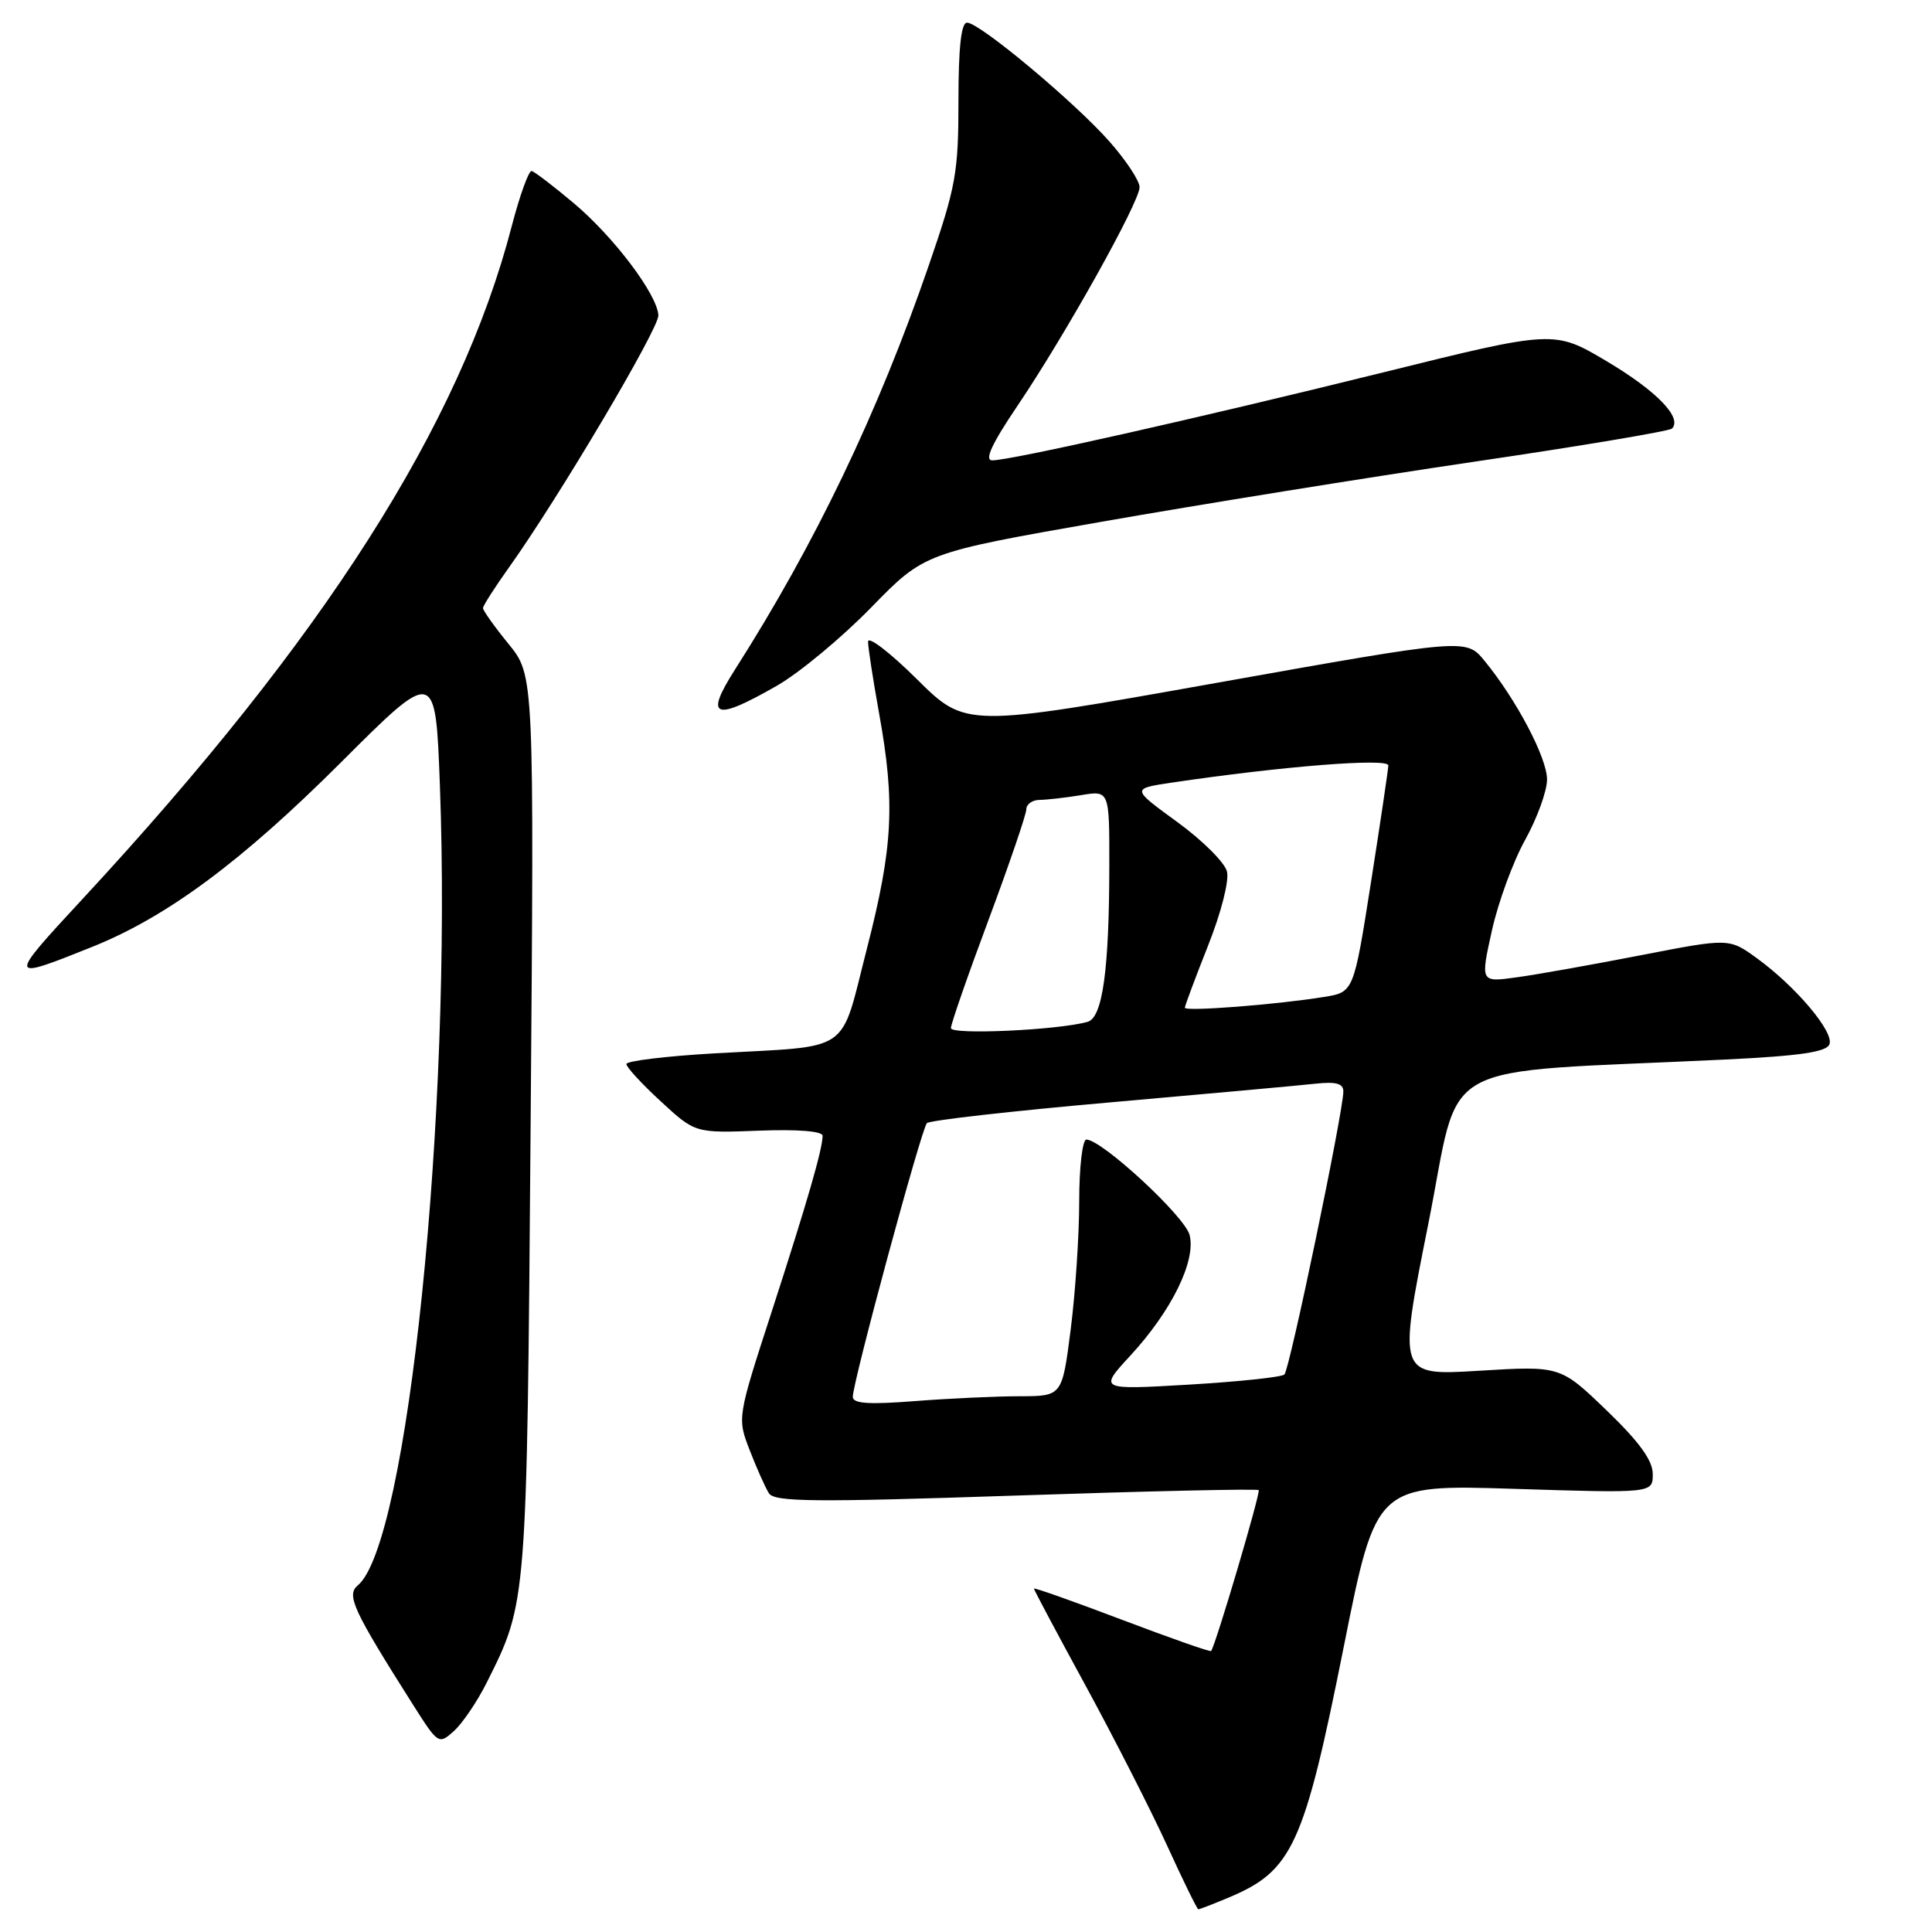 <?xml version="1.0" encoding="UTF-8" standalone="no"?>
<!DOCTYPE svg PUBLIC "-//W3C//DTD SVG 1.1//EN" "http://www.w3.org/Graphics/SVG/1.1/DTD/svg11.dtd" >
<svg xmlns="http://www.w3.org/2000/svg" xmlns:xlink="http://www.w3.org/1999/xlink" version="1.1" viewBox="0 0 256 256">
 <g >
 <path fill="currentColor"
d=" M 162.75 251.46 C 171.27 247.90 172.78 244.61 178.08 218.08 C 182.35 196.70 182.35 196.70 200.67 197.28 C 219.00 197.86 219.00 197.86 219.00 195.32 C 219.00 193.52 217.22 191.06 212.88 186.88 C 206.75 180.98 206.75 180.98 196.00 181.63 C 185.24 182.29 185.24 182.29 189.24 162.26 C 193.73 139.81 189.25 142.29 228.69 140.39 C 238.51 139.91 242.02 139.40 242.41 138.37 C 243.04 136.74 237.97 130.73 232.81 126.98 C 229.12 124.30 229.12 124.30 217.44 126.57 C 211.02 127.82 203.61 129.14 200.97 129.50 C 196.16 130.17 196.16 130.17 197.68 123.33 C 198.51 119.57 200.50 114.14 202.10 111.27 C 203.69 108.39 205.00 104.79 204.99 103.27 C 204.98 100.39 200.90 92.66 196.69 87.54 C 194.26 84.59 194.26 84.59 161.11 90.50 C 127.96 96.41 127.96 96.41 121.48 89.98 C 117.92 86.45 115.01 84.22 115.02 85.03 C 115.03 85.84 115.69 90.10 116.48 94.50 C 118.64 106.41 118.33 112.22 114.87 125.70 C 111.23 139.85 113.14 138.53 94.75 139.57 C 88.29 139.94 83.00 140.58 83.00 140.99 C 83.00 141.41 85.05 143.63 87.56 145.94 C 92.11 150.14 92.11 150.14 100.56 149.82 C 105.74 149.62 109.00 149.89 109.00 150.50 C 108.98 152.31 106.96 159.28 102.29 173.69 C 97.68 187.88 97.68 187.88 99.35 192.19 C 100.27 194.56 101.41 197.12 101.89 197.87 C 102.63 199.02 107.87 199.07 134.60 198.17 C 152.11 197.58 166.59 197.25 166.78 197.45 C 167.07 197.73 161.13 217.83 160.48 218.77 C 160.38 218.92 155.05 217.05 148.65 214.62 C 142.24 212.19 137.00 210.33 137.00 210.50 C 137.00 210.66 140.09 216.47 143.87 223.40 C 147.64 230.33 152.48 239.82 154.62 244.49 C 156.75 249.16 158.63 252.99 158.78 252.99 C 158.94 253.00 160.72 252.31 162.75 251.46 Z  M 64.47 223.00 C 69.85 212.25 69.81 212.84 70.31 149.00 C 70.78 89.50 70.78 89.50 67.39 85.33 C 65.52 83.04 64.00 80.90 64.00 80.58 C 64.00 80.27 65.53 77.87 67.40 75.25 C 73.98 66.04 87.35 43.48 87.24 41.77 C 87.06 38.98 81.35 31.41 76.06 26.95 C 73.36 24.68 70.84 22.75 70.45 22.66 C 70.07 22.57 68.88 25.86 67.81 29.96 C 60.97 56.30 42.95 84.56 11.01 119.04 C 0.93 129.92 0.94 129.99 12.28 125.44 C 22.15 121.47 32.01 114.16 45.11 101.09 C 57.71 88.50 57.71 88.50 58.29 104.12 C 59.90 147.47 54.04 204.57 47.41 210.07 C 45.86 211.36 46.78 213.33 54.71 225.86 C 58.07 231.15 58.13 231.19 60.16 229.36 C 61.29 228.33 63.23 225.47 64.47 223.00 Z  M 102.93 90.87 C 105.92 89.16 111.54 84.49 115.43 80.50 C 122.50 73.25 122.50 73.25 146.00 69.13 C 158.93 66.86 181.07 63.29 195.21 61.20 C 209.35 59.12 221.20 57.13 221.54 56.79 C 222.97 55.37 219.52 51.81 212.95 47.90 C 205.94 43.73 205.94 43.73 183.22 49.36 C 158.56 55.46 133.93 61.00 131.48 61.00 C 130.40 61.00 131.42 58.80 134.86 53.71 C 141.21 44.30 151.00 26.77 151.00 24.80 C 151.00 23.97 149.22 21.26 147.05 18.80 C 142.45 13.57 129.80 3.00 128.14 3.00 C 127.36 3.00 127.00 6.29 127.00 13.39 C 127.00 22.89 126.66 24.76 123.05 35.22 C 116.33 54.73 108.01 72.07 97.37 88.75 C 93.31 95.12 94.63 95.63 102.93 90.87 Z  M 113.00 185.09 C 113.00 183.11 122.09 149.56 122.82 148.82 C 123.19 148.45 134.07 147.22 147.00 146.08 C 159.93 144.94 172.19 143.83 174.25 143.60 C 177.02 143.30 178.00 143.56 178.00 144.62 C 178.00 147.29 170.88 181.50 170.19 182.13 C 169.81 182.48 164.12 183.08 157.54 183.47 C 145.59 184.17 145.59 184.17 149.80 179.60 C 155.25 173.69 158.49 167.08 157.63 163.65 C 157.01 161.18 146.00 151.00 143.95 151.00 C 143.43 151.00 143.00 154.68 143.00 159.18 C 143.00 163.68 142.49 171.33 141.87 176.18 C 140.74 185.00 140.74 185.00 135.12 185.01 C 132.03 185.01 125.79 185.30 121.25 185.65 C 115.13 186.13 113.00 185.99 113.00 185.09 Z  M 126.00 136.23 C 126.00 135.70 128.24 129.24 130.99 121.88 C 133.73 114.52 135.98 107.94 135.99 107.25 C 135.99 106.56 136.79 106.00 137.75 105.99 C 138.71 105.98 141.19 105.70 143.25 105.36 C 147.00 104.74 147.00 104.74 146.99 114.62 C 146.98 128.48 146.10 134.85 144.11 135.40 C 140.21 136.50 126.00 137.15 126.00 136.23 Z  M 157.00 133.53 C 157.00 133.27 158.38 129.58 160.06 125.34 C 161.80 120.97 162.89 116.70 162.58 115.48 C 162.29 114.29 159.31 111.33 155.98 108.91 C 149.92 104.50 149.92 104.50 155.21 103.71 C 169.88 101.53 184.00 100.41 183.96 101.43 C 183.94 102.02 182.90 109.02 181.65 116.98 C 179.37 131.47 179.37 131.47 175.44 132.10 C 169.16 133.12 157.00 134.06 157.00 133.53 Z "/>
</g>
</svg>